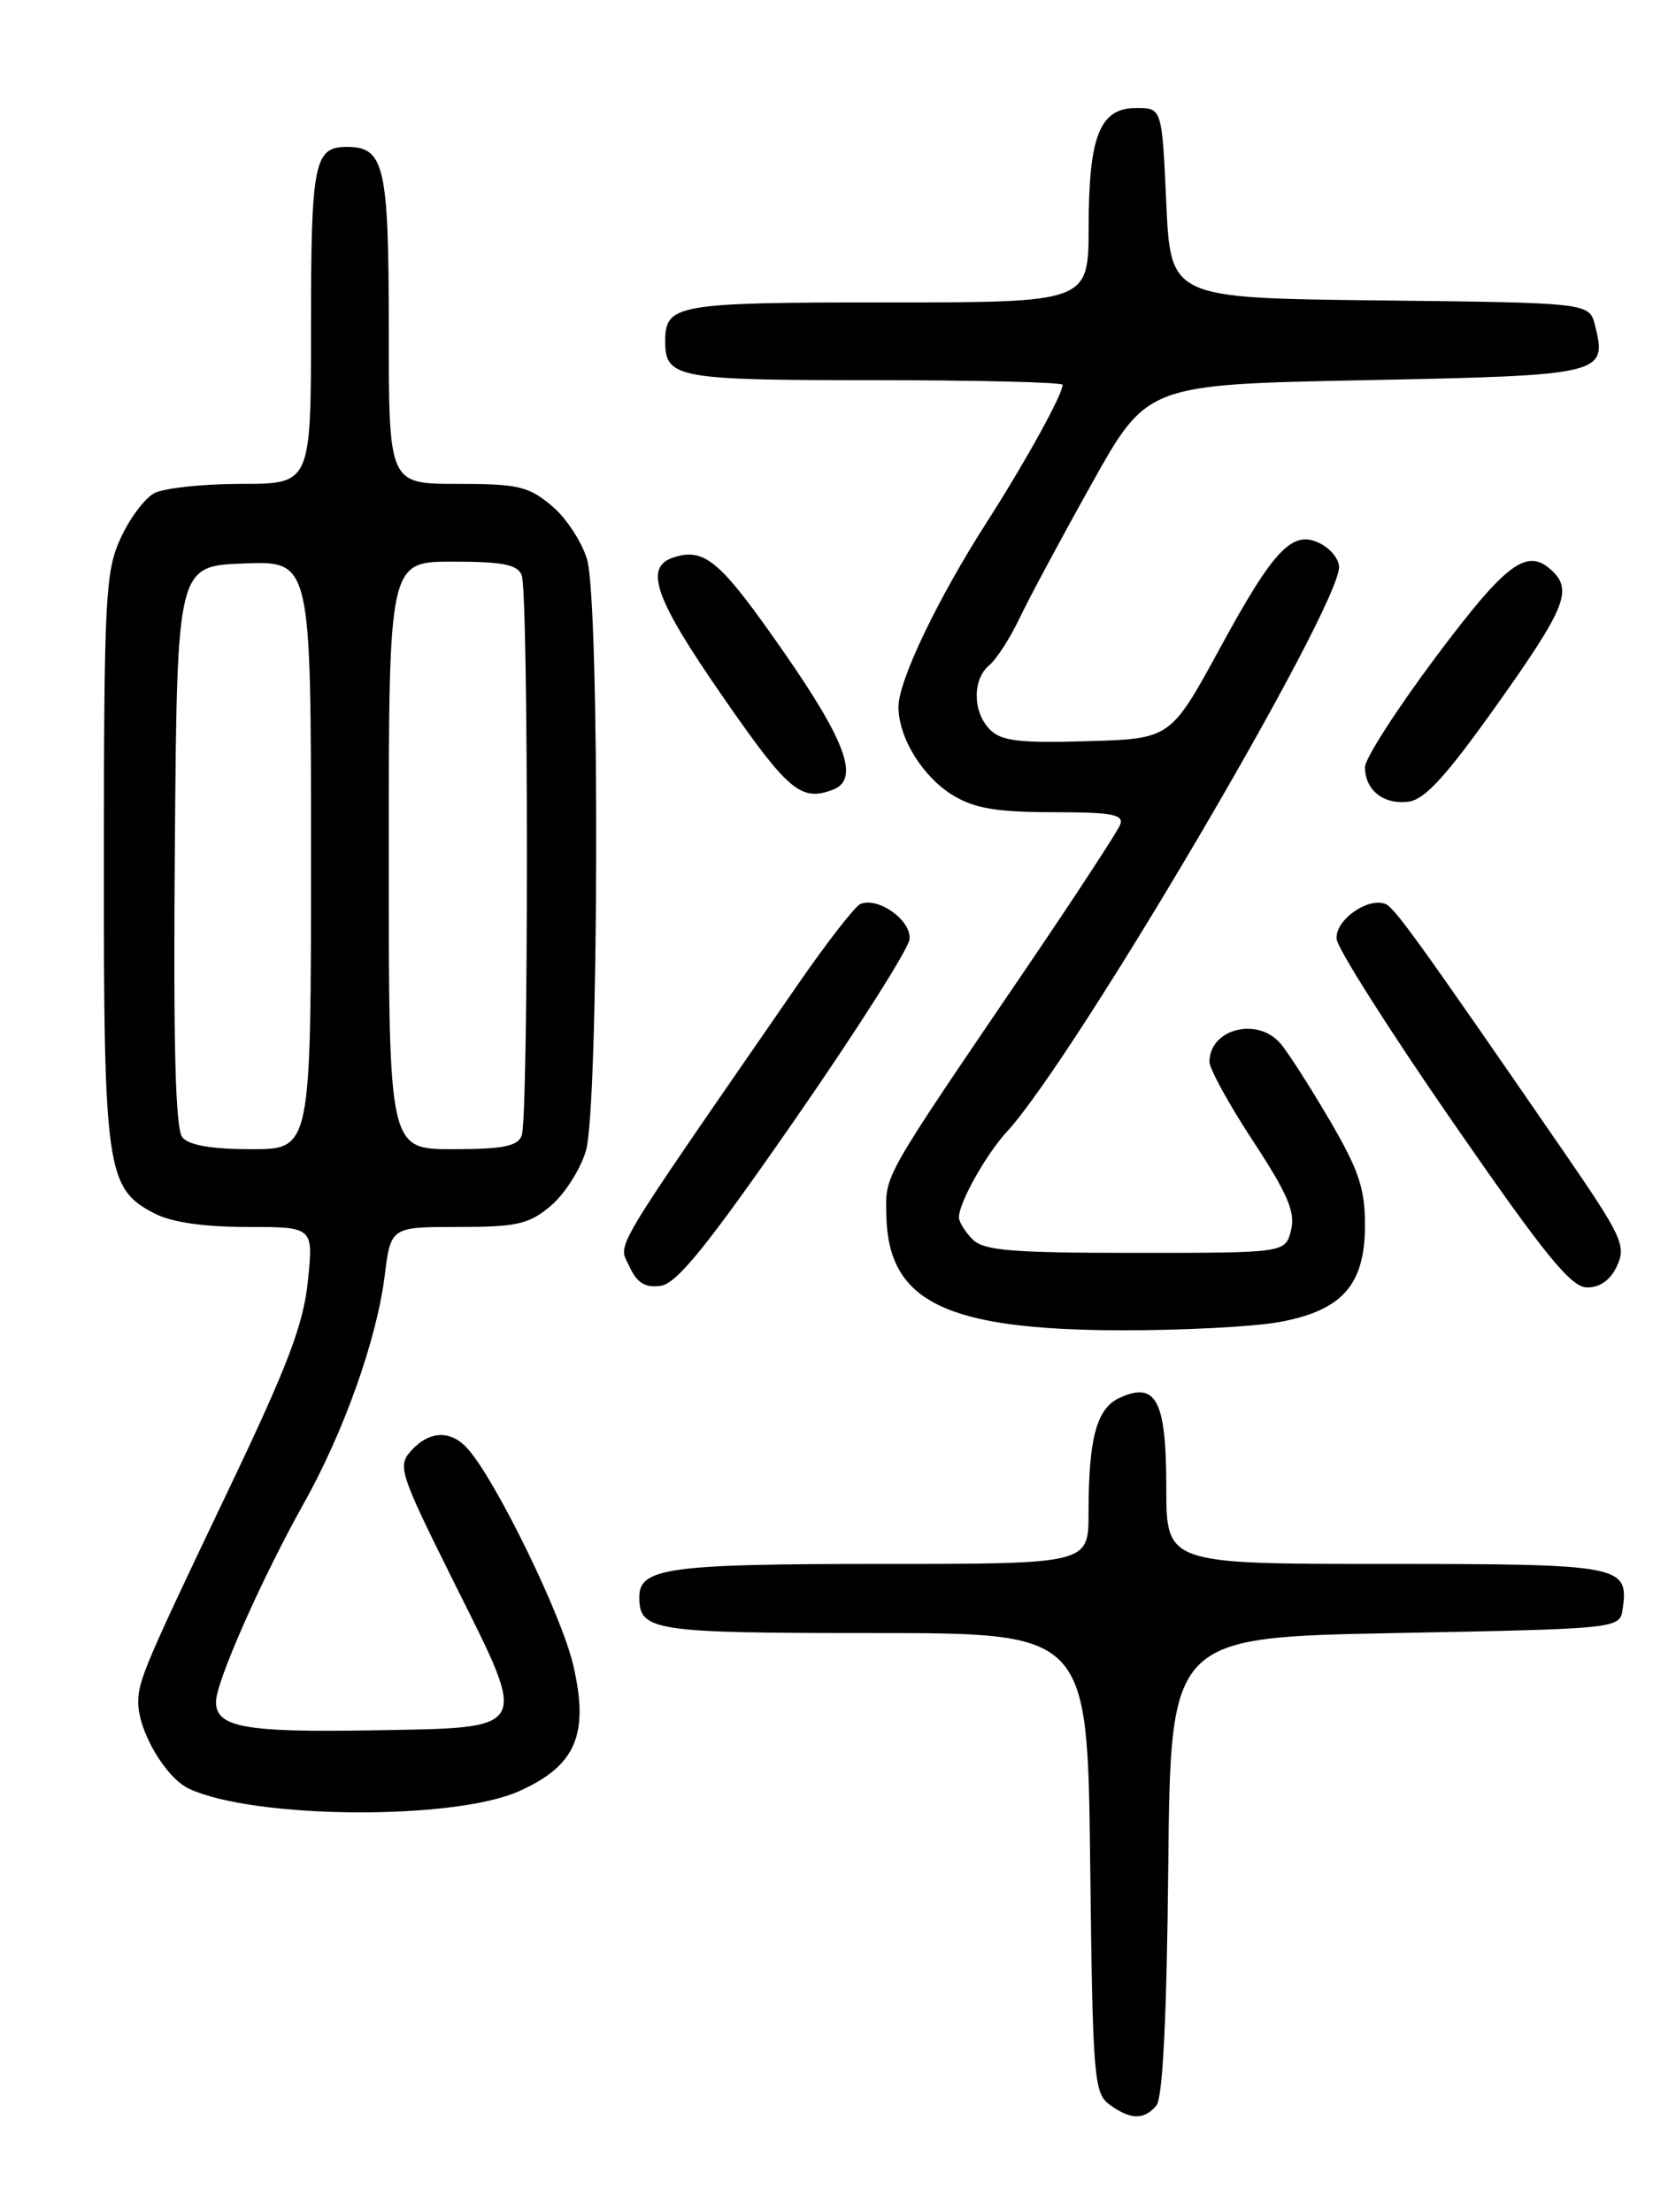 <?xml version="1.0" encoding="UTF-8" standalone="no"?>
<!DOCTYPE svg PUBLIC "-//W3C//DTD SVG 1.1//EN" "http://www.w3.org/Graphics/SVG/1.1/DTD/svg11.dtd" >
<svg xmlns="http://www.w3.org/2000/svg" xmlns:xlink="http://www.w3.org/1999/xlink" version="1.1" viewBox="0 0 194 256">
 <g >
 <path fill="currentColor"
d=" M 133.86 243.67 C 134.59 242.79 135.06 233.36 135.23 215.92 C 135.50 189.50 135.50 189.50 161.50 189.00 C 187.50 188.50 187.50 188.50 187.83 186.19 C 188.54 181.16 187.69 181.00 160.38 181.00 C 135.00 181.00 135.00 181.00 135.00 172.12 C 135.00 162.09 133.83 159.84 129.61 161.77 C 126.93 162.99 126.00 166.44 126.00 175.12 C 126.00 181.00 126.00 181.00 101.93 181.00 C 77.37 181.00 74.00 181.46 74.00 184.84 C 74.00 188.76 75.53 189.00 101.14 189.00 C 125.88 189.00 125.88 189.00 126.19 215.58 C 126.48 240.55 126.62 242.25 128.44 243.58 C 130.87 245.35 132.44 245.38 133.86 243.67 Z  M 60.06 207.31 C 66.67 204.37 68.23 200.73 66.34 192.66 C 65.00 186.92 57.54 171.60 54.21 167.75 C 52.24 165.48 49.74 165.53 47.60 167.89 C 45.98 169.68 46.22 170.42 52.67 183.37 C 61.23 200.54 61.58 199.93 42.95 200.26 C 28.37 200.51 25.00 199.90 25.00 196.97 C 25.00 194.65 30.27 182.74 35.16 174.00 C 39.80 165.73 43.60 155.03 44.52 147.71 C 45.23 142.00 45.23 142.00 53.04 142.00 C 59.86 142.00 61.21 141.69 63.75 139.56 C 65.34 138.22 67.18 135.35 67.82 133.19 C 69.32 128.18 69.44 70.14 67.97 64.81 C 67.40 62.79 65.57 59.97 63.89 58.56 C 61.18 56.28 59.97 56.00 52.92 56.00 C 45.00 56.00 45.00 56.00 45.00 38.07 C 45.00 19.16 44.50 17.00 40.13 17.00 C 36.37 17.00 36.00 18.84 36.00 37.70 C 36.00 56.00 36.00 56.00 27.93 56.00 C 23.50 56.00 18.96 56.49 17.85 57.08 C 16.74 57.68 14.98 60.04 13.94 62.33 C 12.20 66.15 12.04 69.28 12.02 99.28 C 12.00 135.42 12.30 137.55 17.87 140.43 C 19.85 141.46 23.57 142.00 28.59 142.00 C 36.28 142.00 36.28 142.00 35.64 148.25 C 35.13 153.25 33.33 158.00 26.65 172.00 C 16.77 192.69 16.00 194.50 16.00 197.01 C 16.00 200.36 19.18 205.76 21.89 207.02 C 29.40 210.52 52.47 210.70 60.06 207.31 Z  M 148.11 153.00 C 155.40 151.66 158.00 148.69 158.00 141.75 C 158.00 137.53 157.26 135.36 153.86 129.56 C 151.58 125.68 149.04 121.71 148.20 120.75 C 145.52 117.65 140.00 119.09 140.00 122.89 C 140.00 123.71 142.27 127.84 145.05 132.07 C 149.07 138.20 149.96 140.30 149.44 142.38 C 148.78 145.00 148.78 145.00 131.46 145.00 C 117.05 145.00 113.88 144.74 112.57 143.43 C 111.71 142.56 111.00 141.42 111.00 140.88 C 111.00 139.19 114.13 133.61 116.53 131.00 C 124.38 122.50 155.00 70.44 155.00 65.61 C 155.00 64.76 154.07 63.57 152.93 62.96 C 149.66 61.21 147.53 63.41 141.22 75.00 C 135.50 85.50 135.50 85.50 125.86 85.78 C 118.07 86.02 115.90 85.76 114.61 84.46 C 112.58 82.44 112.53 78.63 114.51 76.99 C 115.34 76.30 116.90 73.88 117.98 71.62 C 119.05 69.35 122.82 62.33 126.36 56.00 C 132.78 44.50 132.78 44.50 158.03 44.00 C 185.59 43.45 186.06 43.34 184.63 37.67 C 183.97 35.04 183.97 35.04 159.74 34.77 C 135.50 34.50 135.50 34.50 135.00 23.50 C 134.50 12.50 134.50 12.50 131.53 12.50 C 127.31 12.50 126.03 15.68 126.01 26.25 C 126.00 35.00 126.00 35.00 102.70 35.00 C 78.24 35.00 77.00 35.22 77.00 39.50 C 77.00 43.76 78.32 44.00 101.20 44.00 C 113.19 44.00 123.00 44.24 123.00 44.54 C 123.00 45.66 118.69 53.46 114.27 60.36 C 108.56 69.25 104.00 78.77 104.00 81.80 C 104.00 85.37 106.78 89.89 110.30 92.04 C 112.80 93.56 115.33 93.99 121.86 94.00 C 128.73 94.00 130.12 94.26 129.66 95.45 C 129.35 96.24 124.47 103.71 118.80 112.05 C 101.92 136.88 102.49 135.87 102.60 140.73 C 102.82 150.64 109.45 153.89 129.61 153.96 C 136.83 153.98 145.15 153.55 148.11 153.00 Z  M 91.97 129.64 C 99.17 119.26 105.16 109.84 105.28 108.70 C 105.51 106.53 101.70 103.79 99.61 104.61 C 99.00 104.85 95.79 108.97 92.47 113.77 C 70.18 146.04 71.56 143.74 72.84 146.54 C 73.72 148.47 74.64 149.05 76.45 148.82 C 78.33 148.57 81.78 144.32 91.97 129.64 Z  M 187.19 146.47 C 188.25 144.16 187.71 143.03 180.96 133.22 C 164.24 108.95 161.45 105.08 160.39 104.63 C 158.34 103.78 154.49 106.52 154.72 108.68 C 154.83 109.81 160.89 119.35 168.17 129.87 C 178.91 145.39 181.85 149.00 183.73 149.00 C 185.23 149.00 186.45 148.12 187.19 146.47 Z  M 173.25 81.60 C 181.05 70.62 182.00 68.40 179.80 66.20 C 176.85 63.25 174.51 64.94 166.23 75.99 C 161.71 82.03 158.00 87.79 158.00 88.79 C 158.00 91.43 160.12 93.13 162.99 92.79 C 164.90 92.57 167.34 89.91 173.25 81.60 Z  M 96.42 91.39 C 99.51 90.21 97.98 85.90 90.75 75.50 C 83.40 64.92 81.59 63.36 78.00 64.50 C 74.48 65.62 75.76 69.24 83.75 80.75 C 91.24 91.56 92.73 92.81 96.42 91.39 Z  M 21.11 131.63 C 20.30 130.66 20.05 120.94 20.24 97.88 C 20.50 65.50 20.50 65.50 28.25 65.21 C 36.00 64.92 36.00 64.92 36.00 98.96 C 36.00 133.00 36.00 133.00 29.12 133.00 C 24.52 133.00 21.87 132.55 21.11 131.63 Z  M 45.00 99.00 C 45.00 65.00 45.00 65.00 52.39 65.00 C 58.21 65.00 59.92 65.34 60.39 66.58 C 61.19 68.65 61.19 129.35 60.39 131.42 C 59.92 132.66 58.21 133.00 52.39 133.00 C 45.00 133.00 45.00 133.00 45.00 99.00 Z "/>
</g>
</svg>